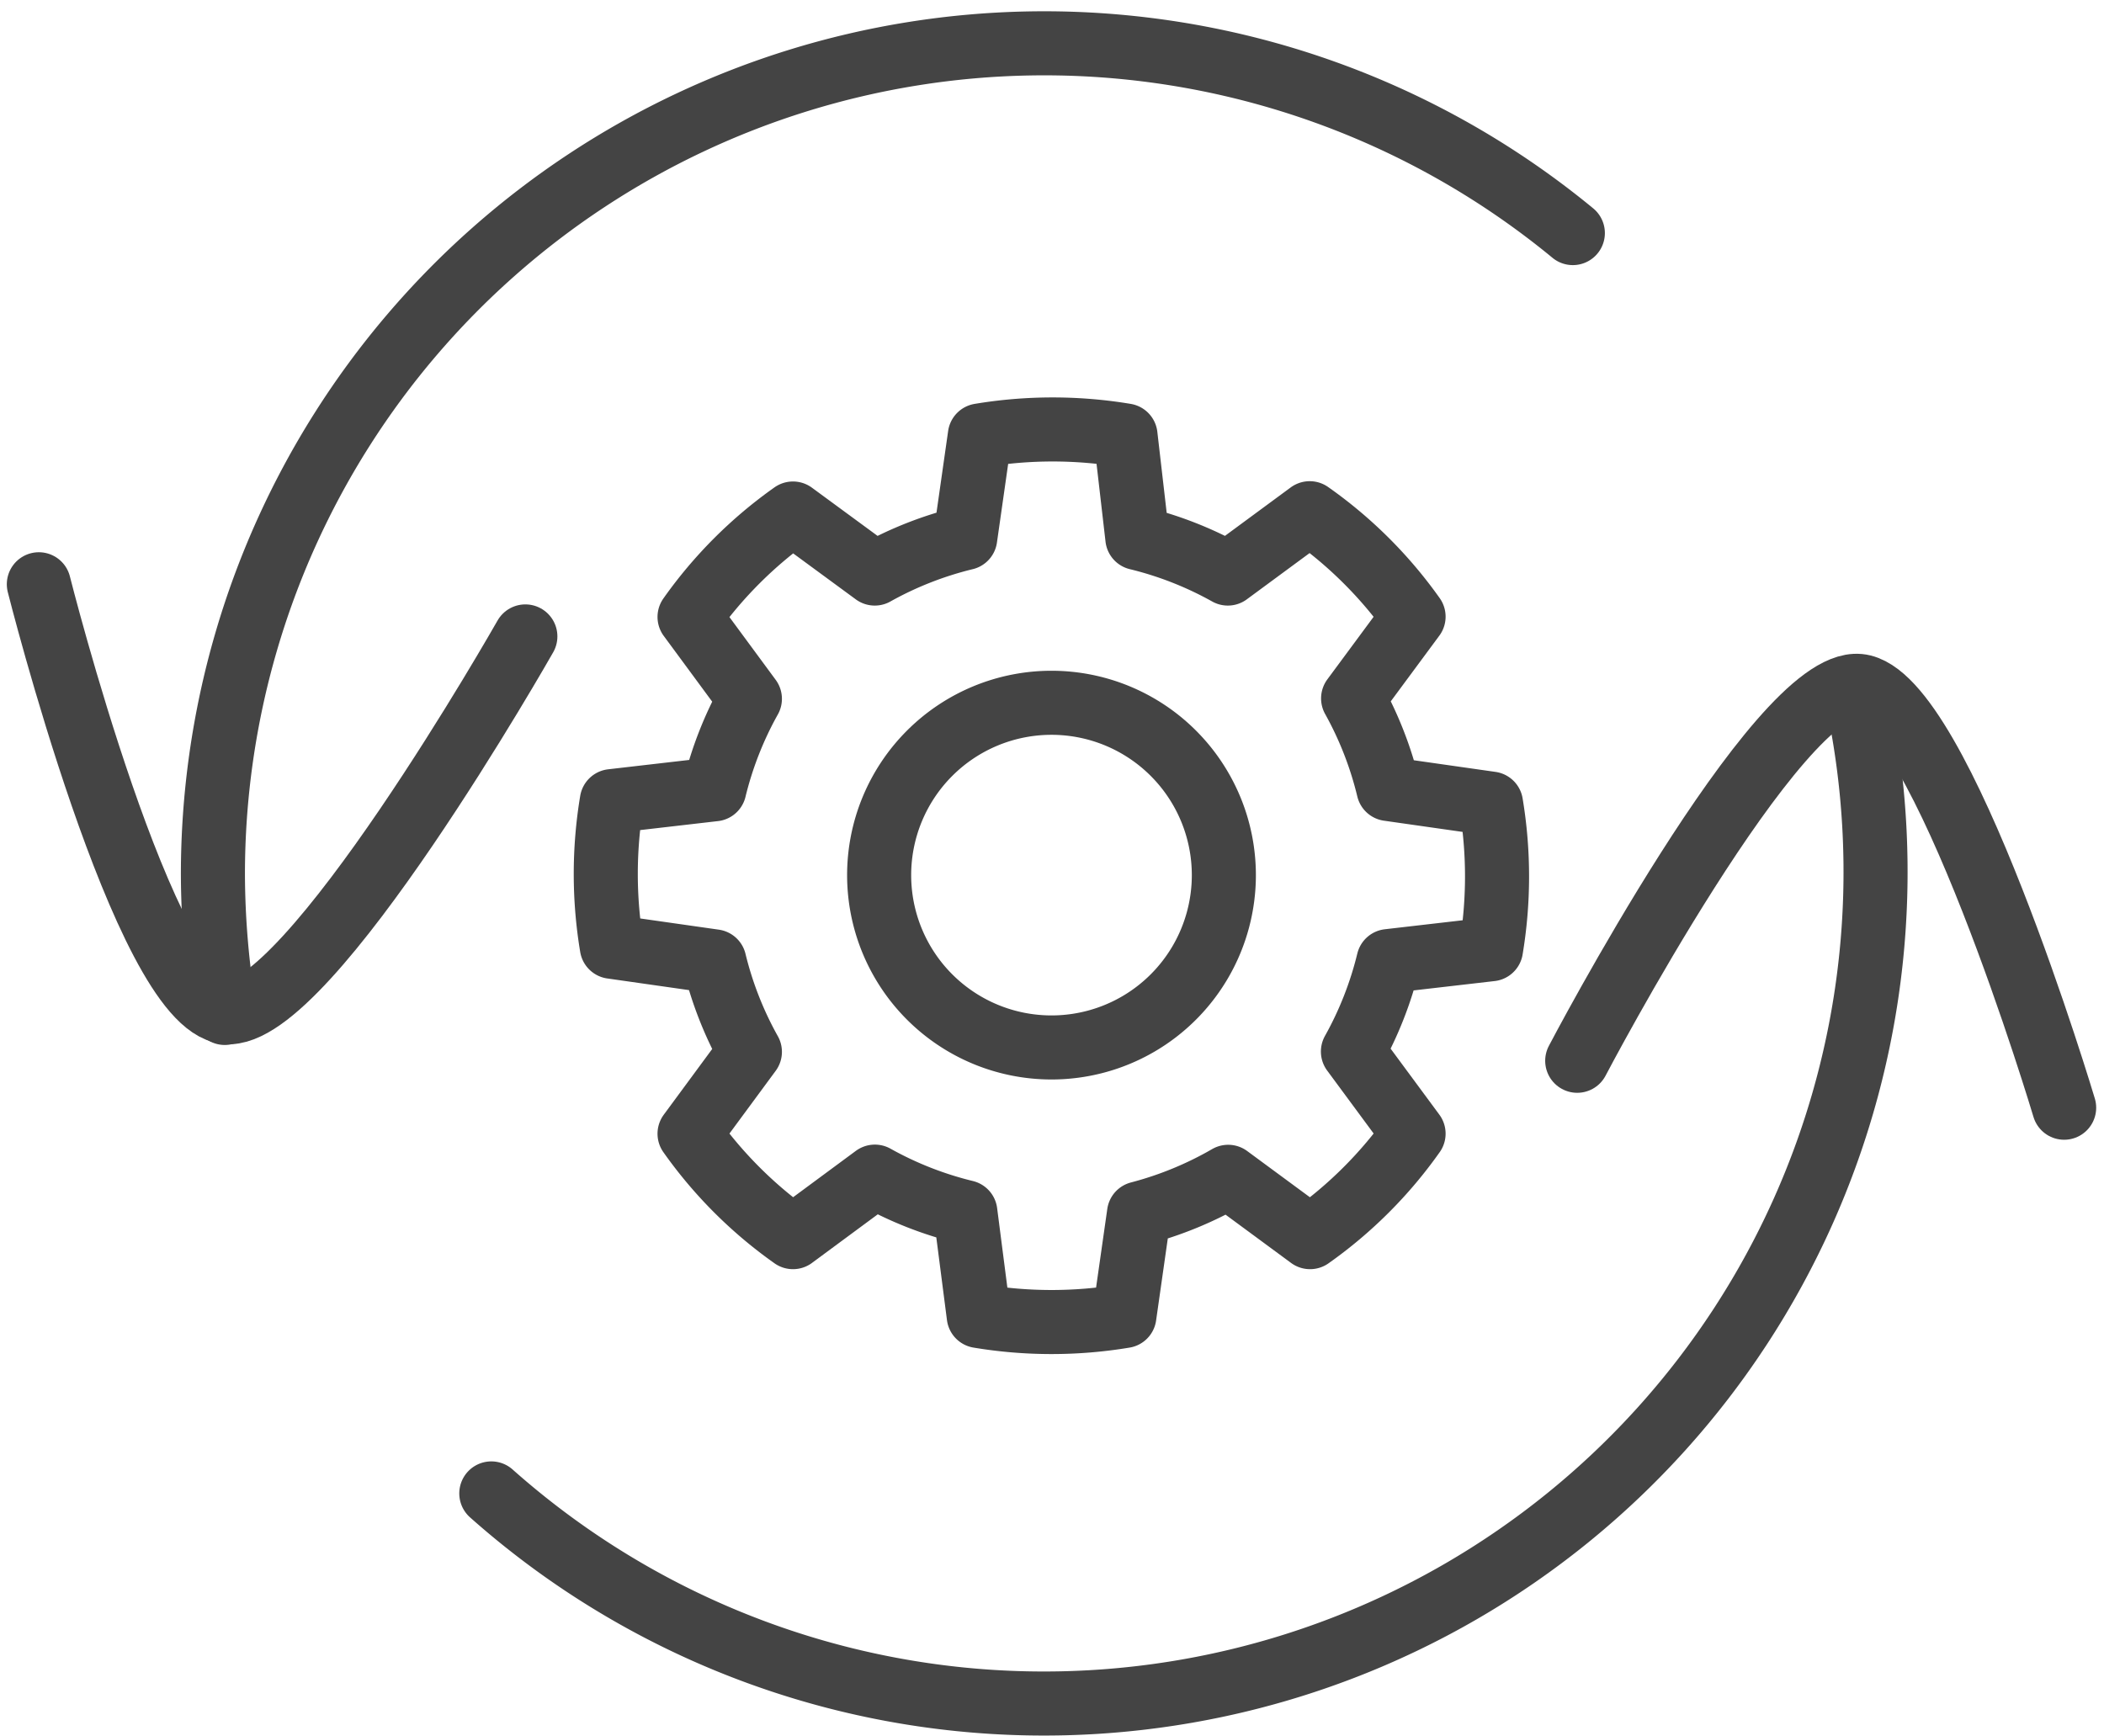 <svg xmlns="http://www.w3.org/2000/svg" width="35.535" height="29.32" viewBox="0 0 35.535 29.32">
  <g id="Grupo_938" data-name="Grupo 938" transform="translate(23142.877 -7537.213)">
    <g id="Grupo_784" data-name="Grupo 784" transform="translate(-22843.424 5633)">
      <path id="Trazado_150" data-name="Trazado 150" d="M27.876,20.73h0l1.732.247a7.474,7.474,0,0,1,0,2.46l-1.732.2h0a6.077,6.077,0,0,1-.6,1.528L28.3,26.552A7.278,7.278,0,0,1,26.552,28.3l-1.383-1.019h0a6.077,6.077,0,0,1-1.506.619h0l-.247,1.732a7.474,7.474,0,0,1-2.46,0l-.226-1.754h0a6.077,6.077,0,0,1-1.528-.6h0L17.819,28.3a7.278,7.278,0,0,1-1.747-1.747l1.019-1.383a6.077,6.077,0,0,1-.6-1.528h0l-1.732-.247a7.474,7.474,0,0,1,0-2.46l1.732-.2h0a6.077,6.077,0,0,1,.6-1.528l-1.019-1.383a7.278,7.278,0,0,1,1.747-1.747L19.2,17.091a6.077,6.077,0,0,1,1.528-.6h0l.247-1.732a7.474,7.474,0,0,1,2.46,0l.2,1.732h0a6.077,6.077,0,0,1,1.528.6l1.383-1.019A7.278,7.278,0,0,1,28.3,17.819L27.279,19.2A6.077,6.077,0,0,1,27.876,20.73Z" transform="translate(-303.879 1896.81)" fill="none" stroke="#444" stroke-linecap="round" stroke-linejoin="round" stroke-width="1.082"/>
      <path id="Trazado_151" data-name="Trazado 151" d="M28.508,8.9A14.039,14.039,0,0,0,5.54,19.744a14.432,14.432,0,0,0,.2,2.329" transform="translate(-301.397 1899.25)" fill="none" stroke="#444" stroke-linecap="round" stroke-linejoin="round" stroke-width="1.082"/>
      <path id="Trazado_152" data-name="Trazado 152" d="M12,34.355A14.046,14.046,0,0,0,35.085,21" transform="translate(-303.155 1895.084)" fill="none" stroke="#444" stroke-linecap="round" stroke-linejoin="round" stroke-width="1.082"/>
      <path id="Trazado_153" data-name="Trazado 153" d="M45.424,27.734s-2.089-6.994-3.464-7.125-4.76,6.332-4.76,6.332" transform="translate(-310.015 1895.19)" fill="none" stroke="#444" stroke-linecap="round" stroke-linejoin="round" stroke-width="1.082"/>
      <path id="Trazado_154" data-name="Trazado 154" d="M9.717,19.131s-3.683,6.492-5.058,6.346S1.5,18.25,1.5,18.25" transform="translate(-300.297 1895.832)" fill="none" stroke="#444" stroke-linecap="round" stroke-linejoin="round" stroke-width="1.082"/>
      <path id="Trazado_155" data-name="Trazado 155" d="M26.822,23.911a2.911,2.911,0,1,0-2.911,2.911A2.911,2.911,0,0,0,26.822,23.911Z" transform="translate(-305.605 1895.084)" fill="none" stroke="#444" stroke-linecap="round" stroke-linejoin="round" stroke-width="1.082"/>
    </g>
  </g>
</svg>
